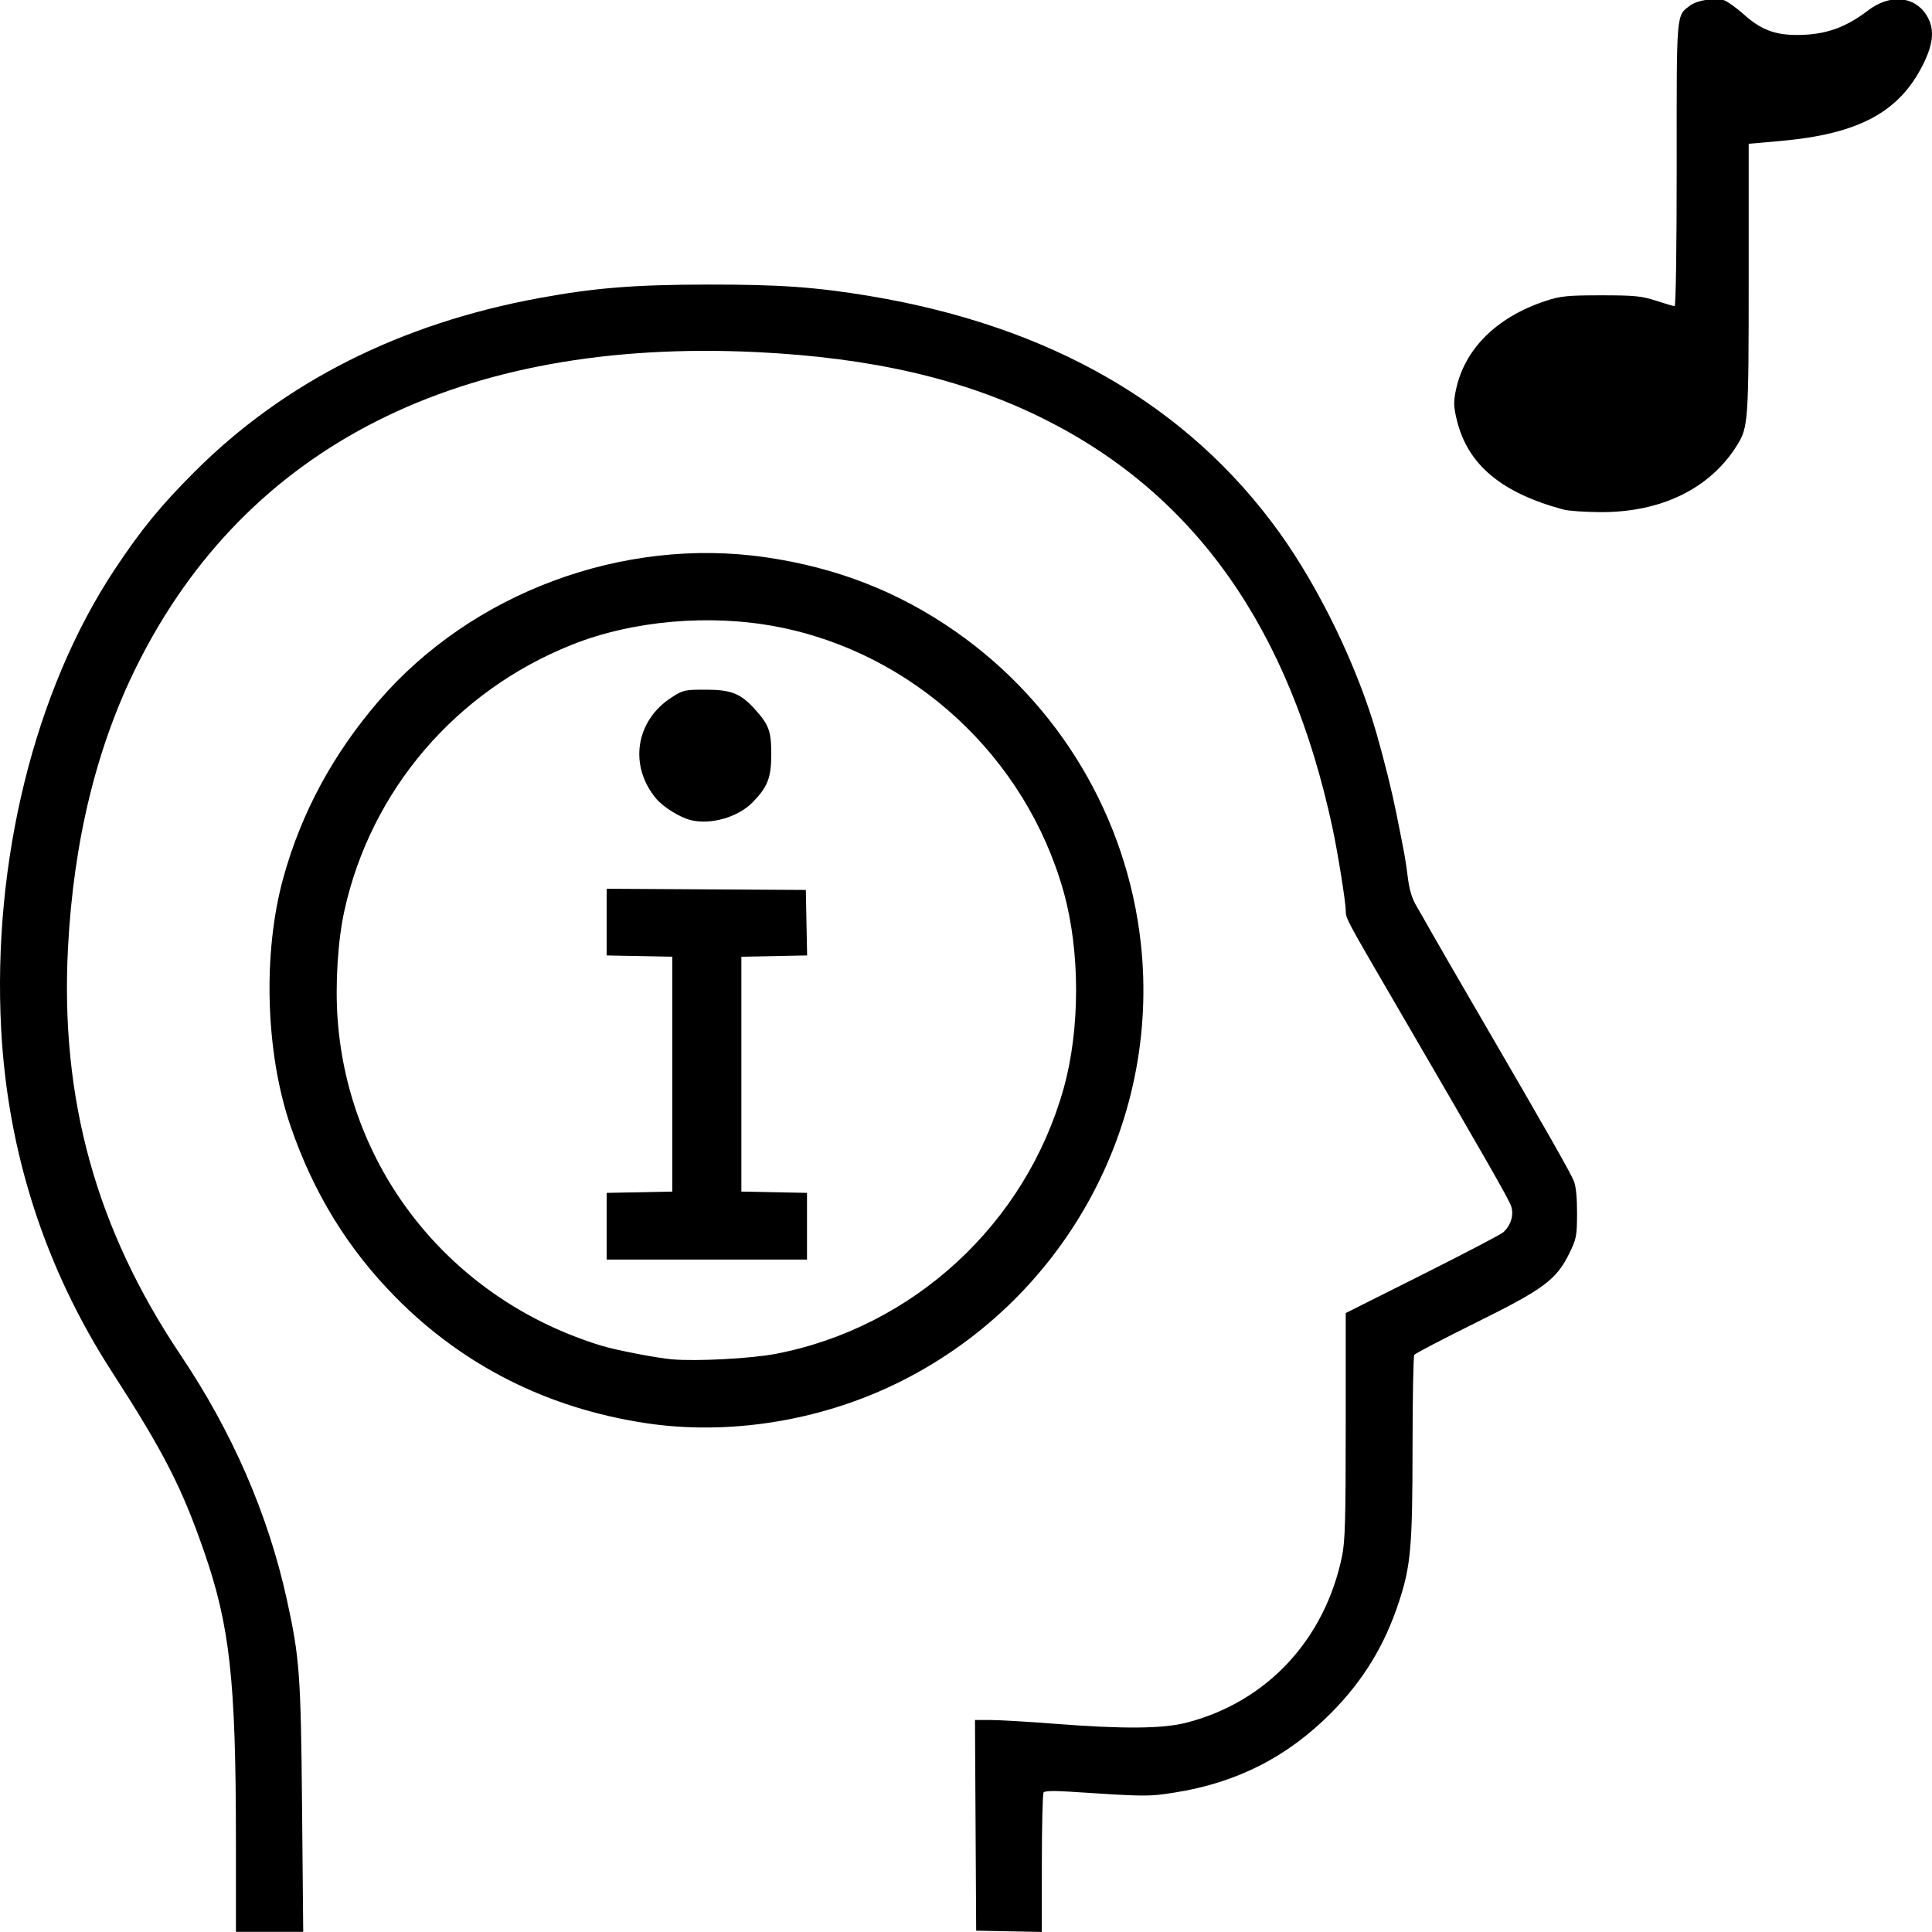 <?xml version="1.0" encoding="UTF-8" standalone="no"?>
<!-- Created with Inkscape (http://www.inkscape.org/) -->

<svg
   width="512"
   height="512"
   viewBox="0 0 135.467 135.467"
   version="1.1"
   id="svg5"
   xml:space="preserve"
   sodipodi:docname="prueba.svg"
   inkscape:version="1.2.2 (1:1.2.2+202212051550+b0a8486541)"
   xmlns:inkscape="http://www.inkscape.org/namespaces/inkscape"
   xmlns:sodipodi="http://sodipodi.sourceforge.net/DTD/sodipodi-0.dtd"
   xmlns="http://www.w3.org/2000/svg"
   xmlns:svg="http://www.w3.org/2000/svg"><sodipodi:namedview
     id="namedview5"
     pagecolor="#ffffff"
     bordercolor="#666666"
     borderopacity="1.0"
     inkscape:showpageshadow="2"
     inkscape:pageopacity="0.0"
     inkscape:pagecheckerboard="0"
     inkscape:deskcolor="#d1d1d1"
     showgrid="false"
     inkscape:zoom="0.83105469"
     inkscape:cx="280.96827"
     inkscape:cy="209.3725"
     inkscape:window-width="1920"
     inkscape:window-height="1022"
     inkscape:window-x="0"
     inkscape:window-y="0"
     inkscape:window-maximized="1"
     inkscape:current-layer="svg5" /><defs
     id="defs2" /><path
     style="fill:#000000;stroke-width:1"
     d="m 109.664,35.738 c -4.367,-1.164 -6.737,-3.137 -7.505,-6.247 -0.231,-0.936 -0.246,-1.293 -0.087,-2.083 0.586,-2.919 2.852,-5.178 6.337,-6.318 1.021,-0.334 1.516,-0.383 3.862,-0.383 2.334,0 2.844,0.05 3.844,0.378 0.634,0.208 1.221,0.378 1.304,0.378 0.087,0 0.149,-4.183 0.146,-9.931 C 117.56,0.684 117.521,1.123 118.527,0.374 118.998,0.024 120.171,-0.166 120.834,0 c 0.235,0.059 0.892,0.522 1.46,1.03 1.185,1.057 2.172,1.431 3.756,1.422 1.933,-0.011 3.337,-0.501 4.937,-1.721 1.525,-1.163 3.26,-1.017 4.102,0.345 0.57,0.923 0.499,1.937 -0.24,3.428 -1.664,3.359 -4.522,4.895 -10.007,5.381 l -2.228,0.197 v 9.443 c 0,9.98 -0.031,10.432 -0.804,11.677 -1.901,3.064 -5.34,4.741 -9.651,4.707 -1.048,-0.008 -2.171,-0.086 -2.495,-0.172 z"
     id="path320" /><path
     style="fill:#000000;stroke-width:1"
     d="m 16.542,128.96 c -0.004,-11.16 -0.425,-14.965 -2.234,-20.176 C 12.743,104.275 11.483,101.82 7.849,96.19 3.164,88.934 0.543,80.827 0.082,72.171 -0.542,60.425 2.419,48.421 8.035,39.938 c 1.847,-2.79 3.221,-4.47 5.595,-6.845 6.318,-6.319 14.437,-10.408 24.225,-12.203 3.85,-0.706 6.642,-0.929 11.705,-0.937 5.071,-0.008 7.645,0.173 11.42,0.803 12.685,2.115 22.311,7.671 28.725,16.58 2.82,3.916 5.501,9.474 6.835,14.169 0.563,1.982 1.053,3.957 1.361,5.489 0.611,3.039 0.657,3.295 0.813,4.543 0.11,0.876 0.292,1.467 0.629,2.038 0.261,0.443 0.695,1.201 0.964,1.684 0.269,0.484 1.861,3.235 3.536,6.115 4.675,8.032 6.269,10.834 6.516,11.451 0.146,0.364 0.224,1.169 0.22,2.26 -0.006,1.577 -0.043,1.771 -0.531,2.773 -0.91,1.872 -1.781,2.519 -6.594,4.901 -2.293,1.135 -4.223,2.143 -4.288,2.24 -0.065,0.097 -0.12,3.01 -0.122,6.473 -0.004,6.959 -0.122,8.307 -0.945,10.823 -1.009,3.084 -2.518,5.554 -4.781,7.829 -3.072,3.088 -6.614,4.884 -10.985,5.57 -1.81,0.284 -1.989,0.283 -7.265,-0.063 -1.174,-0.077 -1.816,-0.06 -1.895,0.051 -0.065,0.092 -0.12,2.331 -0.121,4.975 l -0.003,4.807 -2.301,-0.045 -2.301,-0.045 -0.042,-7.386 -0.042,-7.386 1.091,3.2e-4 c 0.6,1.5e-4 2.581,0.116 4.401,0.257 4.955,0.384 7.673,0.362 9.364,-0.076 5.609,-1.453 9.678,-5.818 10.884,-11.677 0.213,-1.037 0.256,-2.561 0.256,-9.143 V 92.068 L 99.727,89.375 c 2.951,-1.481 5.504,-2.816 5.673,-2.966 0.538,-0.478 0.764,-1.222 0.558,-1.833 -0.171,-0.507 -1.689,-3.162 -8.294,-14.504 -3.299,-5.665 -3.303,-5.672 -3.304,-6.248 -5.96e-4,-0.553 -0.56,-4.046 -0.913,-5.699 C 90.444,44.05 83.776,34.617 73.087,29.32 67.521,26.562 61.097,25.077 53.056,24.689 32.279,23.688 17.292,31.26 9.619,46.636 6.779,52.328 5.156,58.962 4.767,66.471 c -0.549,10.597 1.975,19.716 7.898,28.544 3.629,5.409 6.131,11.162 7.441,17.113 0.903,4.101 0.987,5.248 1.074,14.571 l 0.081,8.758 H 18.903 16.544 Z M 45.282,99.786 C 38.42,98.753 32.487,95.768 27.745,90.965 24.384,87.56 21.973,83.632 20.37,78.952 c -1.761,-5.143 -1.961,-12.163 -0.495,-17.436 1.261,-4.539 3.464,-8.621 6.659,-12.34 6.537,-7.608 17.131,-11.552 27.142,-10.103 4.979,0.72 9.325,2.417 13.306,5.194 7.29,5.086 12.032,13.052 13.007,21.851 1.42,12.821 -5.49,25.25 -17.192,30.92 -5.411,2.622 -11.752,3.617 -17.517,2.749 z m 9.123,-4.859 c 9.652,-1.863 17.524,-9.129 20.179,-18.624 1.158,-4.143 1.158,-9.611 0,-13.754 C 71.936,53.08 64.04,45.773 54.473,43.941 49.761,43.038 44.353,43.513 40.115,45.201 31.964,48.448 26.01,55.404 24.147,63.856 c -0.462,2.095 -0.652,5.179 -0.472,7.628 0.788,10.695 8.048,19.677 18.486,22.87 1.028,0.315 3.887,0.866 4.977,0.96 1.718,0.148 5.549,-0.056 7.266,-0.388 z M 42.537,85.979 v -2.337 l 2.301,-0.045 2.301,-0.045 v -8.234 -8.234 l -2.301,-0.045 -2.301,-0.045 v -2.338 -2.338 l 6.983,0.042 6.983,0.042 0.045,2.296 0.045,2.296 -2.305,0.045 -2.305,0.045 v 8.234 8.234 l 2.301,0.045 2.301,0.045 v 2.337 2.337 h -7.023 -7.023 z m 5.866,-28.484 c -0.753,-0.193 -1.896,-0.906 -2.385,-1.487 -1.943,-2.309 -1.461,-5.48 1.08,-7.111 0.803,-0.515 0.91,-0.54 2.378,-0.539 1.781,4.85e-4 2.457,0.266 3.436,1.351 1.007,1.114 1.167,1.551 1.167,3.17 -6.05e-4,1.65 -0.246,2.286 -1.296,3.366 -1.036,1.064 -2.964,1.615 -4.38,1.252 z"
     id="path246" /></svg>
